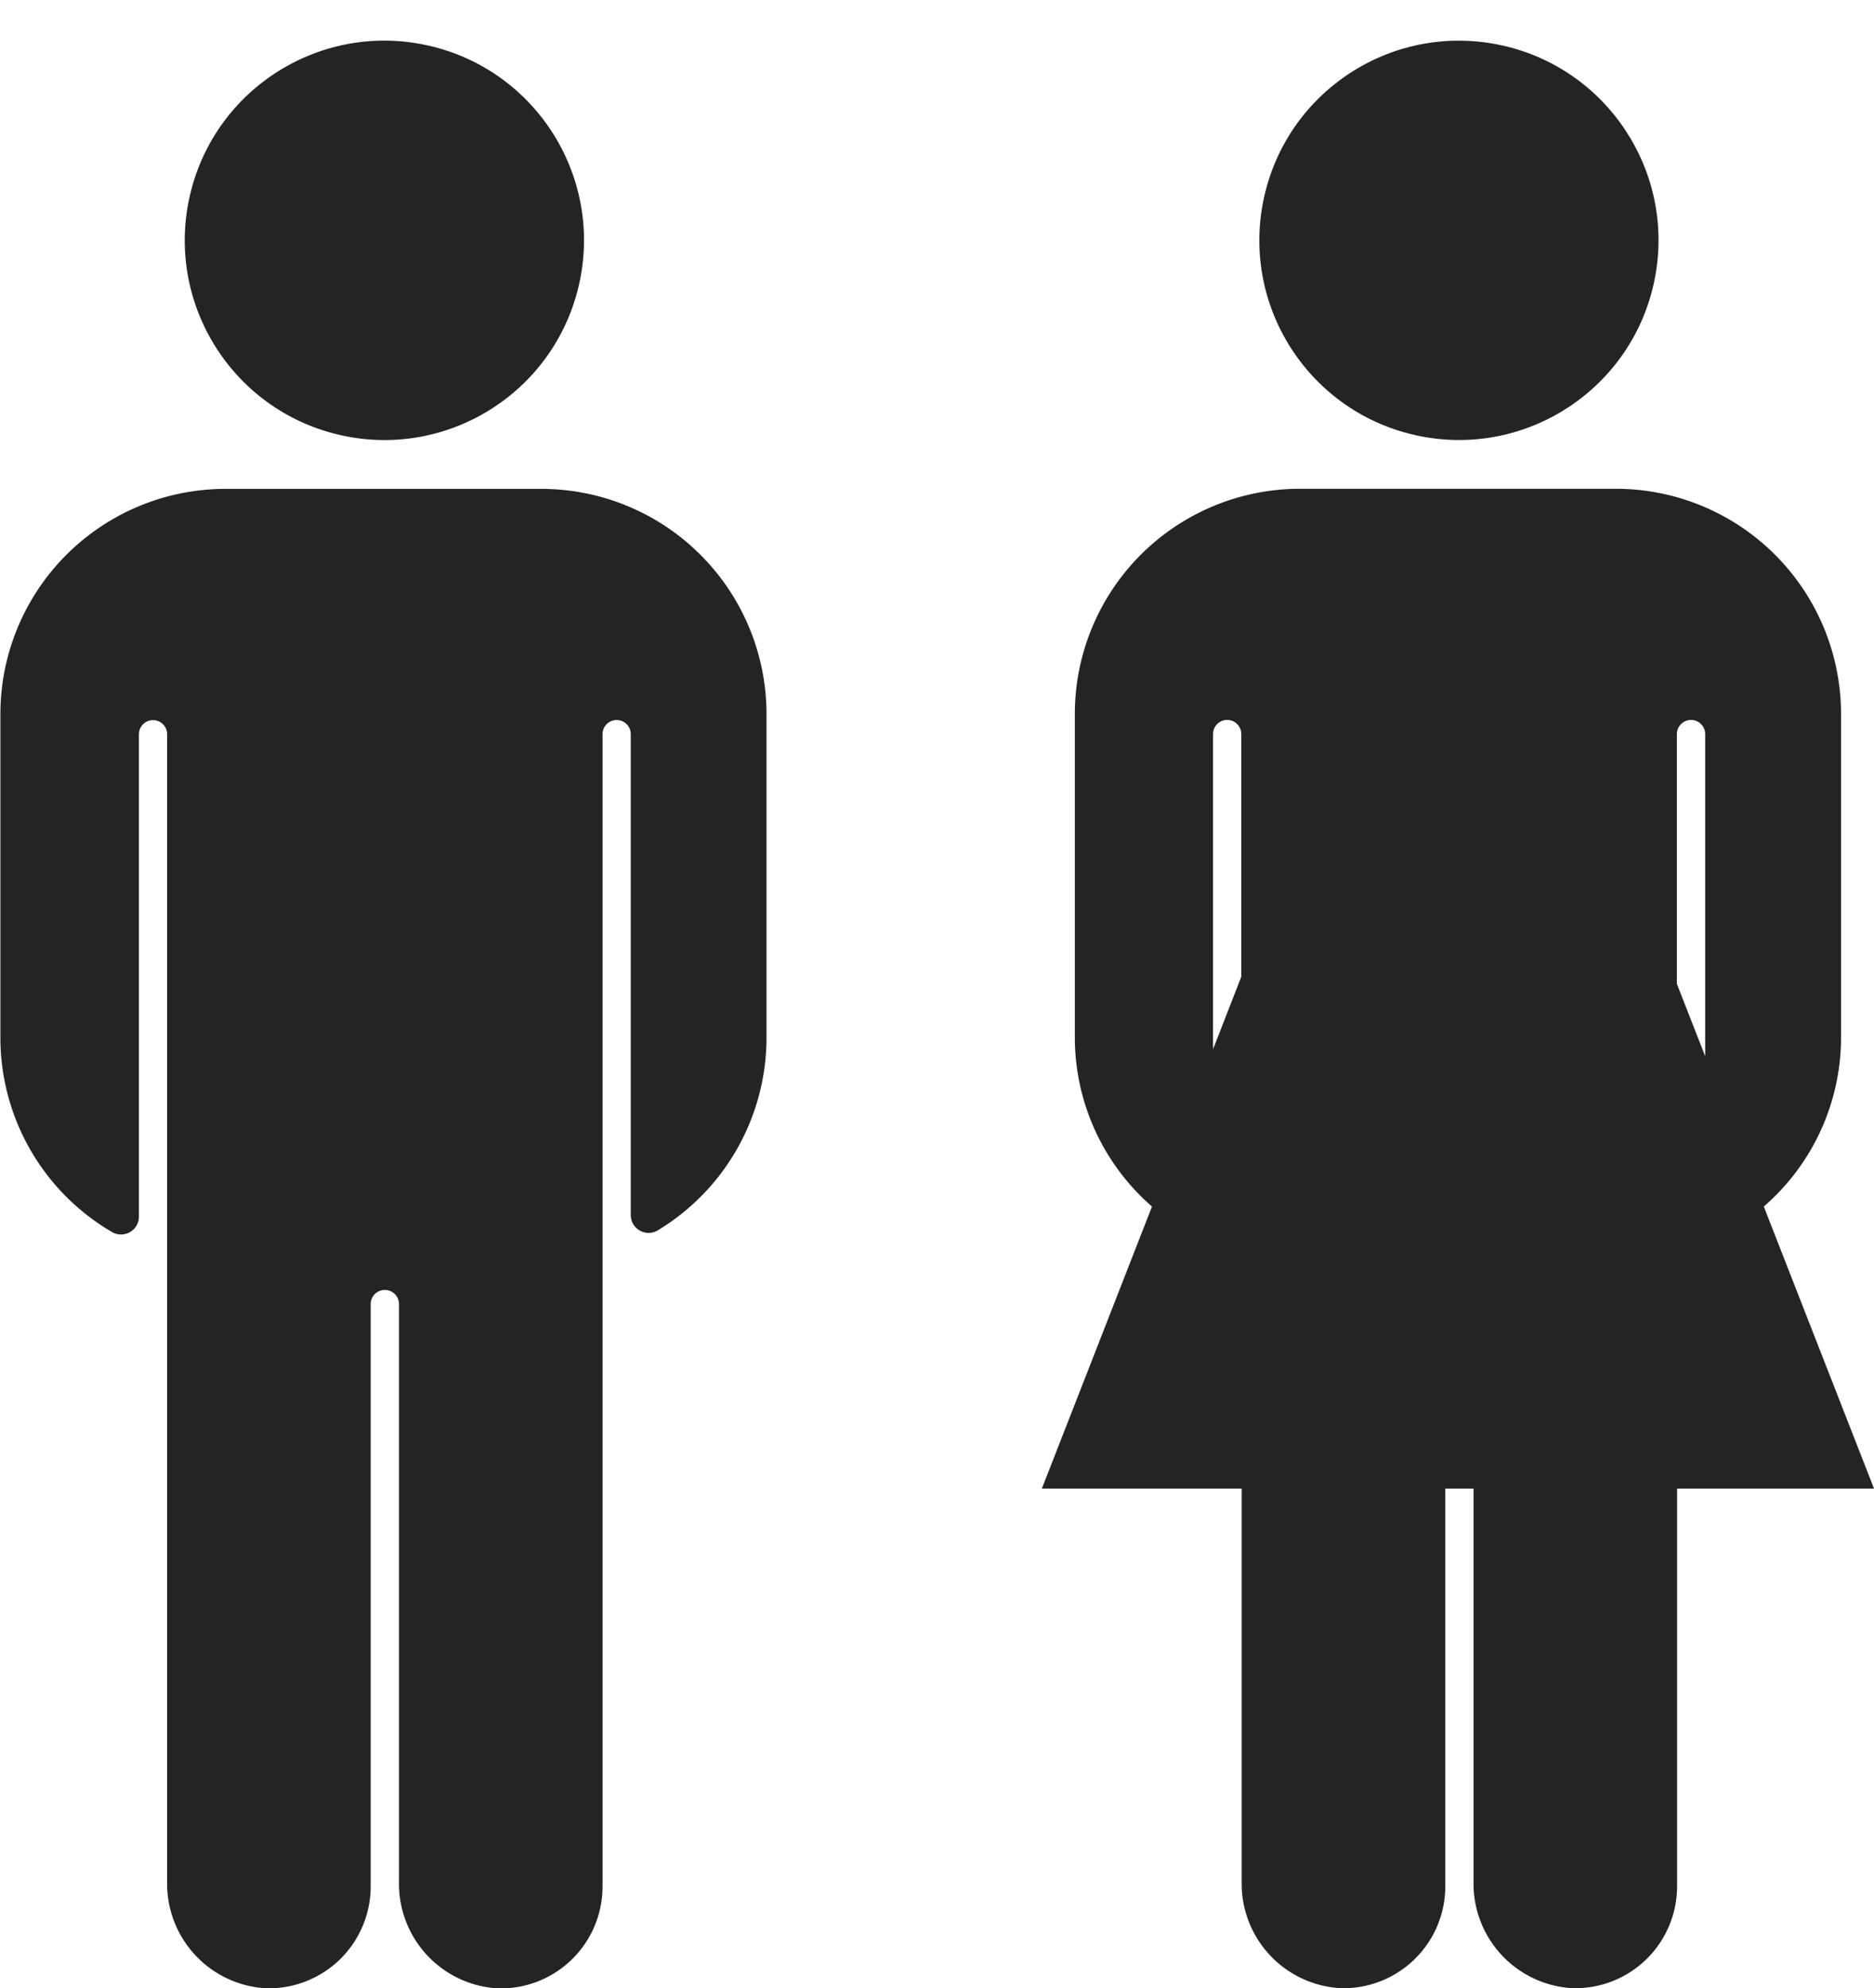 <svg xmlns="http://www.w3.org/2000/svg" width="18.994" height="20.143" viewBox="0 0 18.994 20.143">
  <g id="Group_4084" data-name="Group 4084" transform="translate(-115.294 -478.539)">
    <g id="Group_4081" data-name="Group 4081" transform="translate(115.294 478.539)">
      <path id="Path_11528" data-name="Path 11528" d="M120.781,485.529h-3.2a2.282,2.282,0,0,0-2.283,2.283v3.275a2.28,2.28,0,0,0,1.131,1.971.181.181,0,0,0,.273-.155v-4.888a.143.143,0,0,1,.143-.143h0a.143.143,0,0,1,.143.143v11.63a1.061,1.061,0,0,0,1,1.075,1.032,1.032,0,0,0,1.063-1.032v-5.9a.143.143,0,0,1,.144-.143h0a.143.143,0,0,1,.143.143v5.858a1.061,1.061,0,0,0,1,1.075,1.032,1.032,0,0,0,1.063-1.032V488.014a.143.143,0,0,1,.143-.143h0a.143.143,0,0,1,.143.143v4.872a.181.181,0,0,0,.276.154,2.282,2.282,0,0,0,1.1-1.953v-3.275A2.283,2.283,0,0,0,120.781,485.529Z" transform="translate(-115.294 -480.576)" fill="#242424"/>
      <circle id="Ellipse_242" data-name="Ellipse 242" cx="2.023" cy="2.023" r="2.023" transform="translate(1.461 3.937) rotate(-76.668)" fill="#242424"/>
    </g>
    <g id="Group_4082" data-name="Group 4082" transform="translate(125.851 478.59)">
      <circle id="Ellipse_243" data-name="Ellipse 243" cx="2.023" cy="2.023" r="2.023" transform="matrix(0.198, -0.98, 0.98, 0.198, 1.847, 3.966)" fill="#242424"/>
      <path id="Path_11529" data-name="Path 11529" d="M138.631,495.658l-1.117-2.857a2.269,2.269,0,0,0,.783-1.714v-3.275a2.283,2.283,0,0,0-2.283-2.283h-3.2a2.282,2.282,0,0,0-2.283,2.283v3.275a2.271,2.271,0,0,0,.782,1.714l-1.116,2.857h2.025v3.987a1.061,1.061,0,0,0,1,1.075,1.033,1.033,0,0,0,1.064-1.032v-4.03h.286v3.987a1.061,1.061,0,0,0,1,1.075,1.032,1.032,0,0,0,1.063-1.032v-4.03Zm-1.855-7.787h0a.144.144,0,0,1,.144.144v3.263l-.287-.733v-2.53A.144.144,0,0,1,136.777,487.871Zm-4.844,3.336v-3.193a.143.143,0,1,1,.286,0v2.459Z" transform="translate(-130.194 -480.628)" fill="#242424"/>
    </g>
  </g>
</svg>
